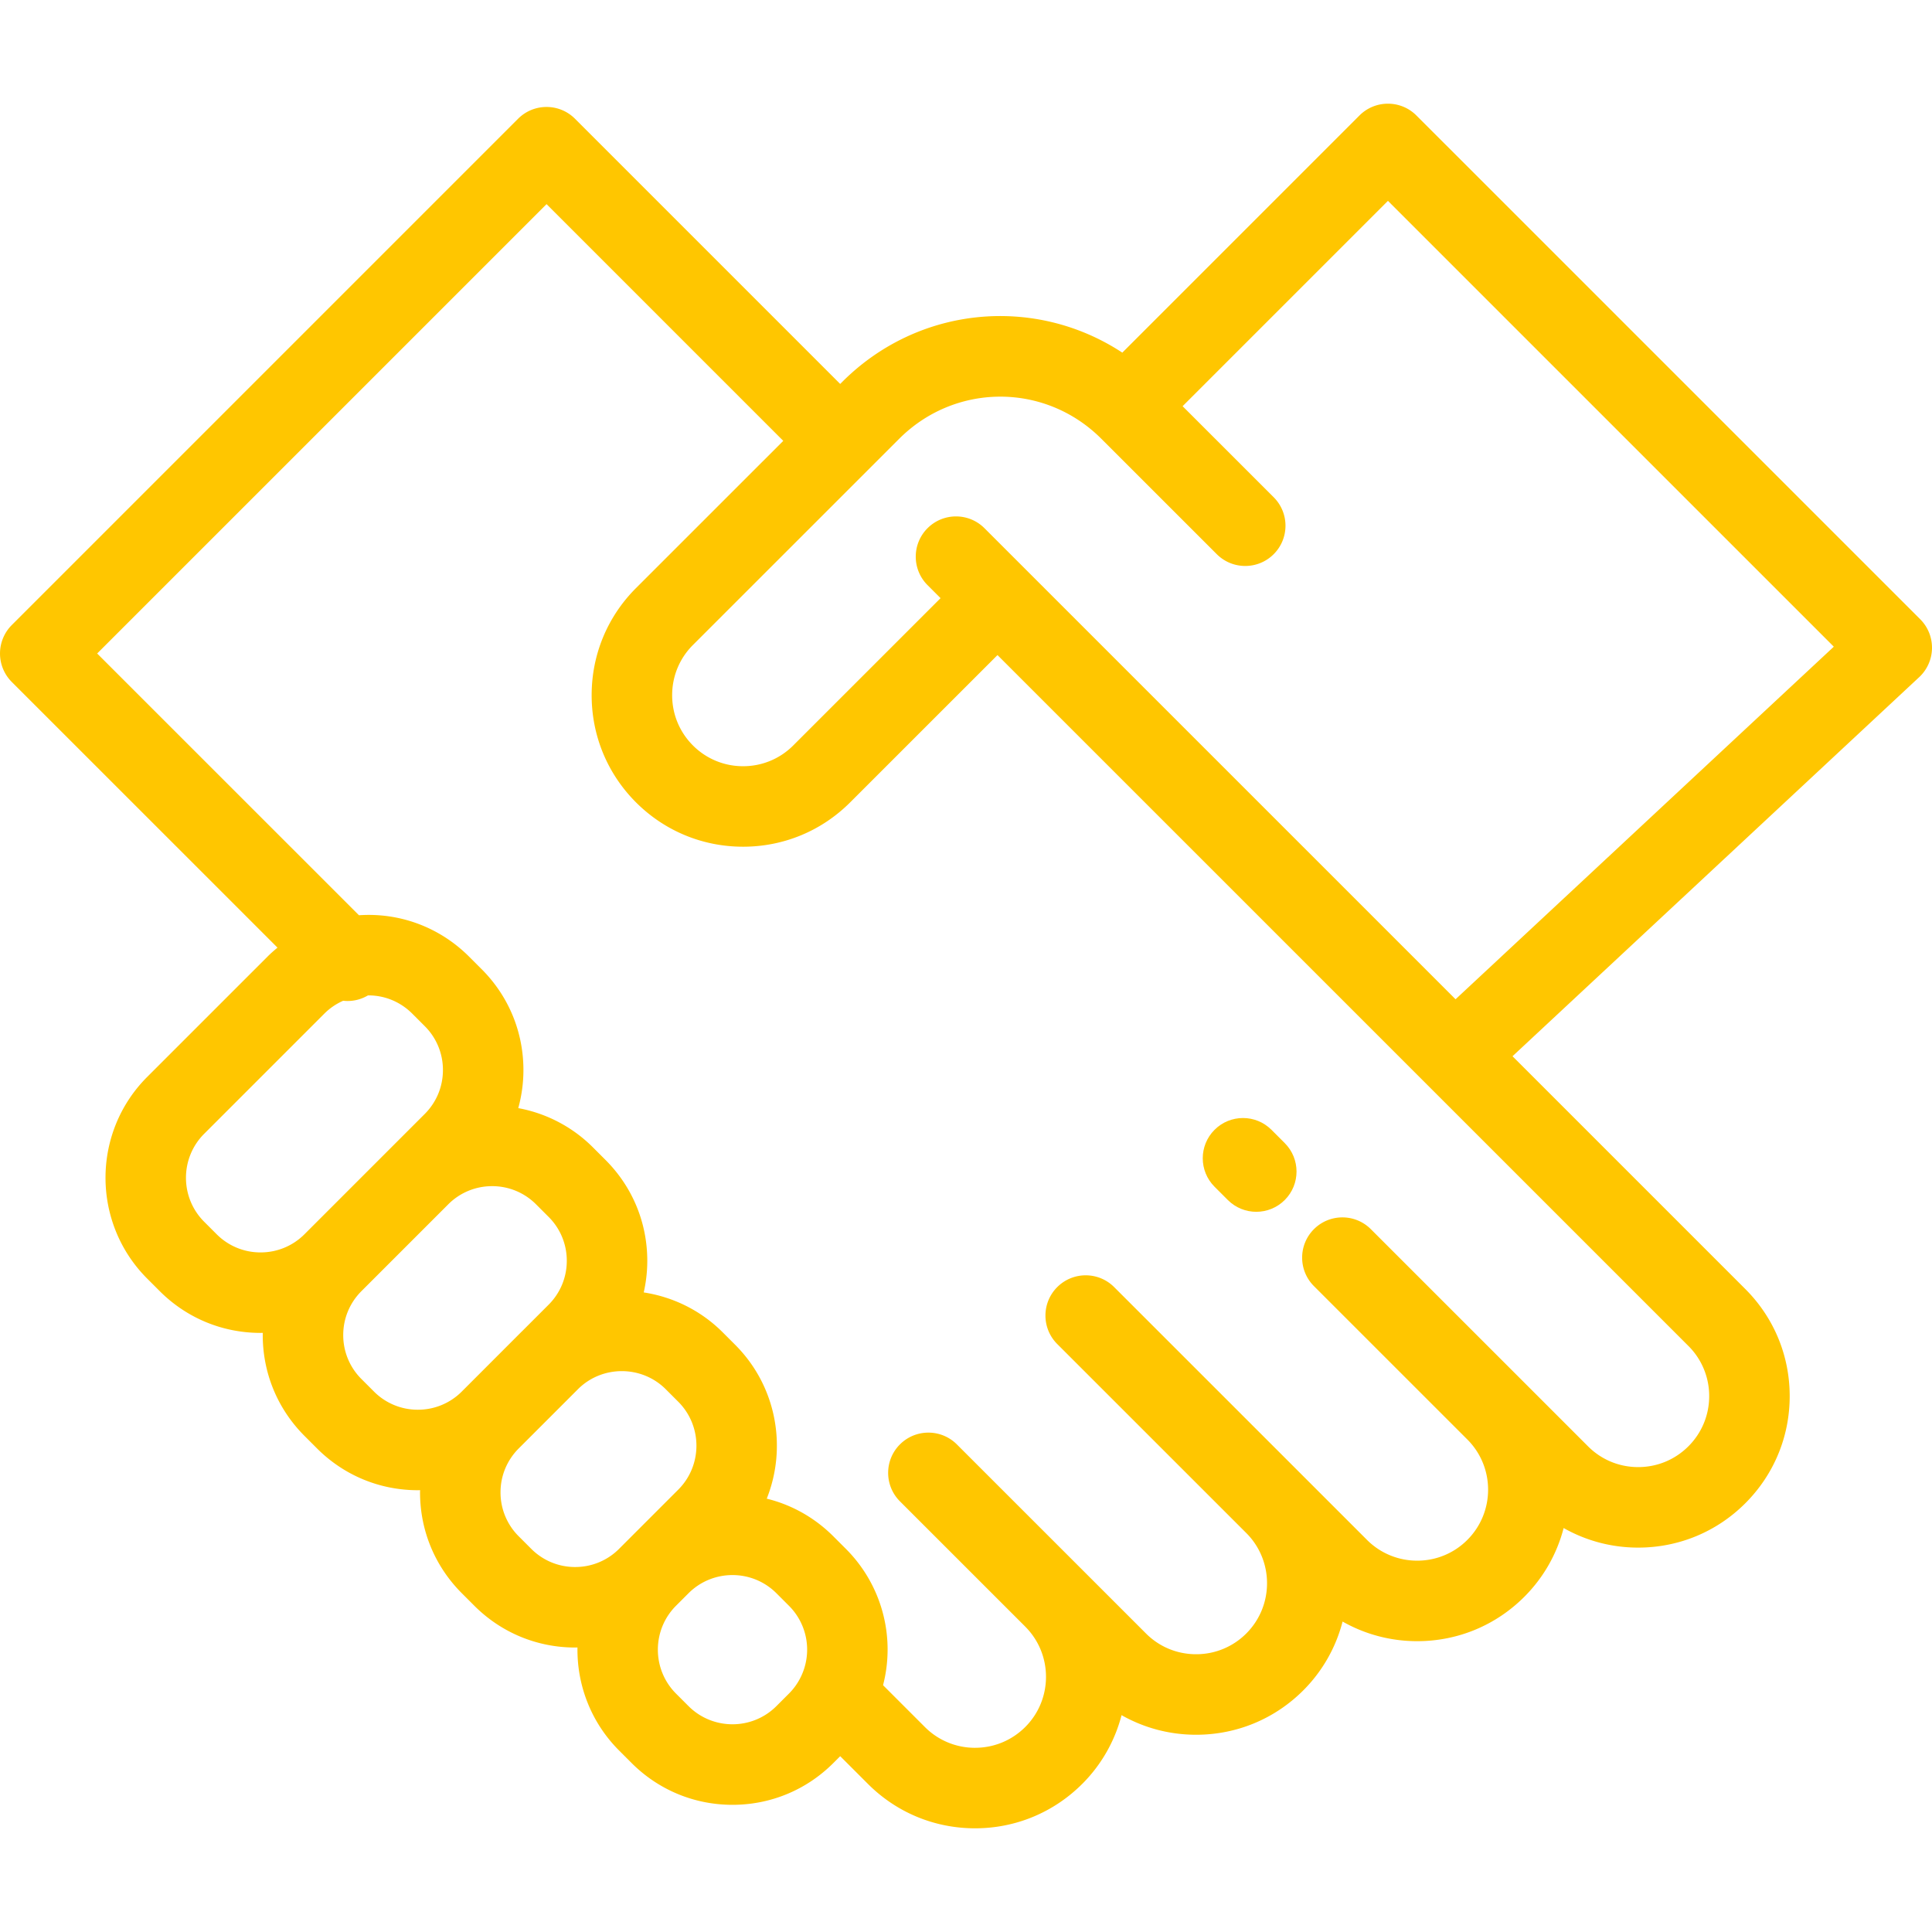 <svg xmlns="http://www.w3.org/2000/svg" viewBox="0 0 512.001 512.001" width="512" height="512"><path d="M340.47 302.931l-3.519-3.519c-4.165-4.166-10.919-4.165-15.085.001-4.165 4.165-4.164 10.919.001 15.085l3.519 3.519c2.083 2.083 4.812 3.124 7.541 3.124s5.46-1.042 7.543-3.125c4.167-4.166 4.166-10.92 0-15.085z" fill="#ffc600"/><path d="M511.999 171.834a10.667 10.667 0 0 0-3.123-7.73L375.361 30.601c-4.165-4.164-10.919-4.164-15.085 0l-62.852 62.851c-23.086-15.17-53.974-12.496-74.225 7.755l-.54.54-70.277-70.277c-4.164-4.164-10.919-4.164-15.085 0L3.124 165.645a10.67 10.67 0 0 0 0 15.084l70.416 70.406c-.921.76-1.82 1.55-2.669 2.399L39.015 285.39c-14.738 14.738-14.738 38.722.001 53.461l3.306 3.306c7.136 7.143 16.629 11.078 26.731 11.078.197 0 .393-.012.59-.014-.003.195-.014.389-.014.586 0 10.097 3.933 19.589 11.073 26.731l3.307 3.308c7.137 7.143 16.629 11.078 26.731 11.078.197 0 .393-.012.589-.014-.003.195-.014.389-.014.586 0 10.097 3.934 19.589 11.075 26.732l3.305 3.306c7.136 7.143 16.629 11.08 26.731 11.08.204 0 .406-.012.61-.015-.151 9.875 3.522 19.798 11.04 27.317l3.309 3.31c7.141 7.14 16.635 11.074 26.731 11.074s19.589-3.934 26.73-11.074l1.817-1.815 7.357 7.357c7.581 7.581 17.661 11.756 28.381 11.756 10.713 0 20.792-4.173 28.391-11.756a39.885 39.885 0 0 0 10.433-18.233c5.957 3.382 12.717 5.193 19.763 5.193 10.727 0 20.811-4.175 28.395-11.76a39.832 39.832 0 0 0 10.416-18.239c5.969 3.389 12.733 5.202 19.776 5.202 10.72 0 20.8-4.175 28.38-11.756a39.876 39.876 0 0 0 10.428-18.23c5.956 3.38 12.714 5.189 19.757 5.189 10.727 0 20.811-4.175 28.39-11.756 7.583-7.582 11.759-17.664 11.759-28.385s-4.176-20.803-11.759-28.385l-61.695-61.695 107.773-100.46a10.69 10.69 0 0 0 3.391-7.619zM80.701 327.076a16.359 16.359 0 0 1-11.649 4.828 16.346 16.346 0 0 1-11.643-4.826l-3.309-3.309c-6.421-6.422-6.421-16.871 0-23.293l31.856-31.855a16.372 16.372 0 0 1 4.989-3.41c.385.042.772.068 1.159.068 1.871 0 3.737-.501 5.398-1.479.052 0 .106-.01.158-.01 4.299 0 8.448 1.692 11.587 4.83l3.313 3.313a16.337 16.337 0 0 1 4.822 11.637c0 4.4-1.714 8.538-4.827 11.65l-31.854 31.856zm41.686 41.689a16.37 16.37 0 0 1-11.649 4.826 16.344 16.344 0 0 1-11.642-4.825l-3.311-3.311a16.366 16.366 0 0 1-4.826-11.646c0-4.397 1.714-8.533 4.826-11.645l.005-.005 22.986-22.985.003-.003a16.355 16.355 0 0 1 11.645-4.826 16.36 16.36 0 0 1 11.646 4.826l3.313 3.312a16.343 16.343 0 0 1 4.822 11.638c0 4.4-1.714 8.539-4.826 11.65l-6.971 6.971c-.119.113-.237.225-.356.346l-15.665 15.677zm44.994 38.376l-.002.003-3.308 3.308a16.362 16.362 0 0 1-11.648 4.825 16.345 16.345 0 0 1-11.643-4.827l-3.31-3.31a16.366 16.366 0 0 1-4.826-11.646c0-4.395 1.713-8.529 4.825-11.644l.002-.001 15.846-15.847c6.416-6.245 16.785-6.175 23.124.167l3.306 3.306c6.421 6.427 6.422 16.877.003 23.295l-12.364 12.365c0 .002-.003.004-.005.006zm44.751 37.448a16.234 16.234 0 0 1-3.062 4.238l-3.311 3.31c-6.42 6.421-16.868 6.422-23.292 0l-3.309-3.309c-6.421-6.422-6.421-16.871 0-23.294l3.296-3.296.014-.013c6.421-6.421 16.869-6.421 23.292 0l3.309 3.31a16.43 16.43 0 0 1 3.063 19.054zm235.311-87.9a18.688 18.688 0 0 1 5.51 13.3c0 5.023-1.957 9.747-5.511 13.301-3.552 3.551-8.277 5.507-13.306 5.507s-9.748-1.953-13.295-5.508l-16.846-16.846-.017-.017a.291.291 0 0 0-.018-.016l-.01-.011-40.661-40.654c-4.165-4.166-10.919-4.165-15.085.001-4.165 4.165-4.164 10.919.001 15.085l40.661 40.654.002.002.033.033c7.297 7.332 7.282 19.248-.036 26.565a18.678 18.678 0 0 1-13.295 5.507 18.72 18.72 0 0 1-13.306-5.507l-16.835-16.835-.027-.025-.029-.032-50.11-50.098c-4.165-4.164-10.919-4.163-15.085.002-4.165 4.165-4.164 10.919.001 15.086l50.11 50.098.004.003.028.029c7.291 7.333 7.275 19.253-.033 26.569a18.695 18.695 0 0 1-13.306 5.507c-5.028 0-9.748-1.953-13.297-5.51l-50.107-50.096c-4.165-4.164-10.919-4.164-15.086 0-4.165 4.165-4.165 10.919 0 15.086l33.134 33.126c.026.027.048.055.075.082 7.333 7.333 7.333 19.267.008 26.593-3.563 3.557-8.291 5.516-13.313 5.516a18.677 18.677 0 0 1-13.295-5.508l-11.081-11.081a37.702 37.702 0 0 0-9.868-36.147l-3.309-3.31c-4.947-4.946-11.022-8.35-17.645-9.978 5.42-13.611 2.637-29.761-8.362-40.77l-3.31-3.31c-5.872-5.87-13.25-9.396-20.93-10.575.614-2.722.94-5.53.94-8.388 0-10.101-3.934-19.594-11.075-26.727l-3.309-3.31a37.589 37.589 0 0 0-19.807-10.415 37.985 37.985 0 0 0 1.369-10.098c0-10.101-3.934-19.594-11.075-26.727l-3.309-3.31c-7.835-7.834-18.415-11.723-29.202-10.981L25.75 173.184 144.841 54.099l62.733 62.732-39.036 39.027c-7.573 7.574-11.745 17.653-11.745 28.38 0 10.72 4.169 20.8 11.745 28.391 7.583 7.582 17.665 11.758 28.389 11.758 10.726 0 20.806-4.177 28.381-11.757l39.038-39.028 113.585 113.576.005.005 69.507 69.506zm-61.704-91.873L260.893 139.979c-4.165-4.164-10.919-4.164-15.086 0-4.165 4.165-4.165 10.919 0 15.086l3.453 3.452-39.039 39.031a18.666 18.666 0 0 1-13.293 5.506 18.686 18.686 0 0 1-13.297-5.503c-3.55-3.556-5.504-8.285-5.504-13.313s1.952-9.75 5.495-13.294l46.574-46.563.006-.006.006-.006 8.076-8.075c14.56-14.561 37.715-14.938 52.692-.878.308.291.607.581.905.879l30.58 30.569c4.166 4.164 10.919 4.163 15.085-.003 4.165-4.165 4.163-10.919-.002-15.085l-24.14-24.131L367.82 53.23l118.159 118.15-100.24 93.436z" fill="#ffc600"/></svg>